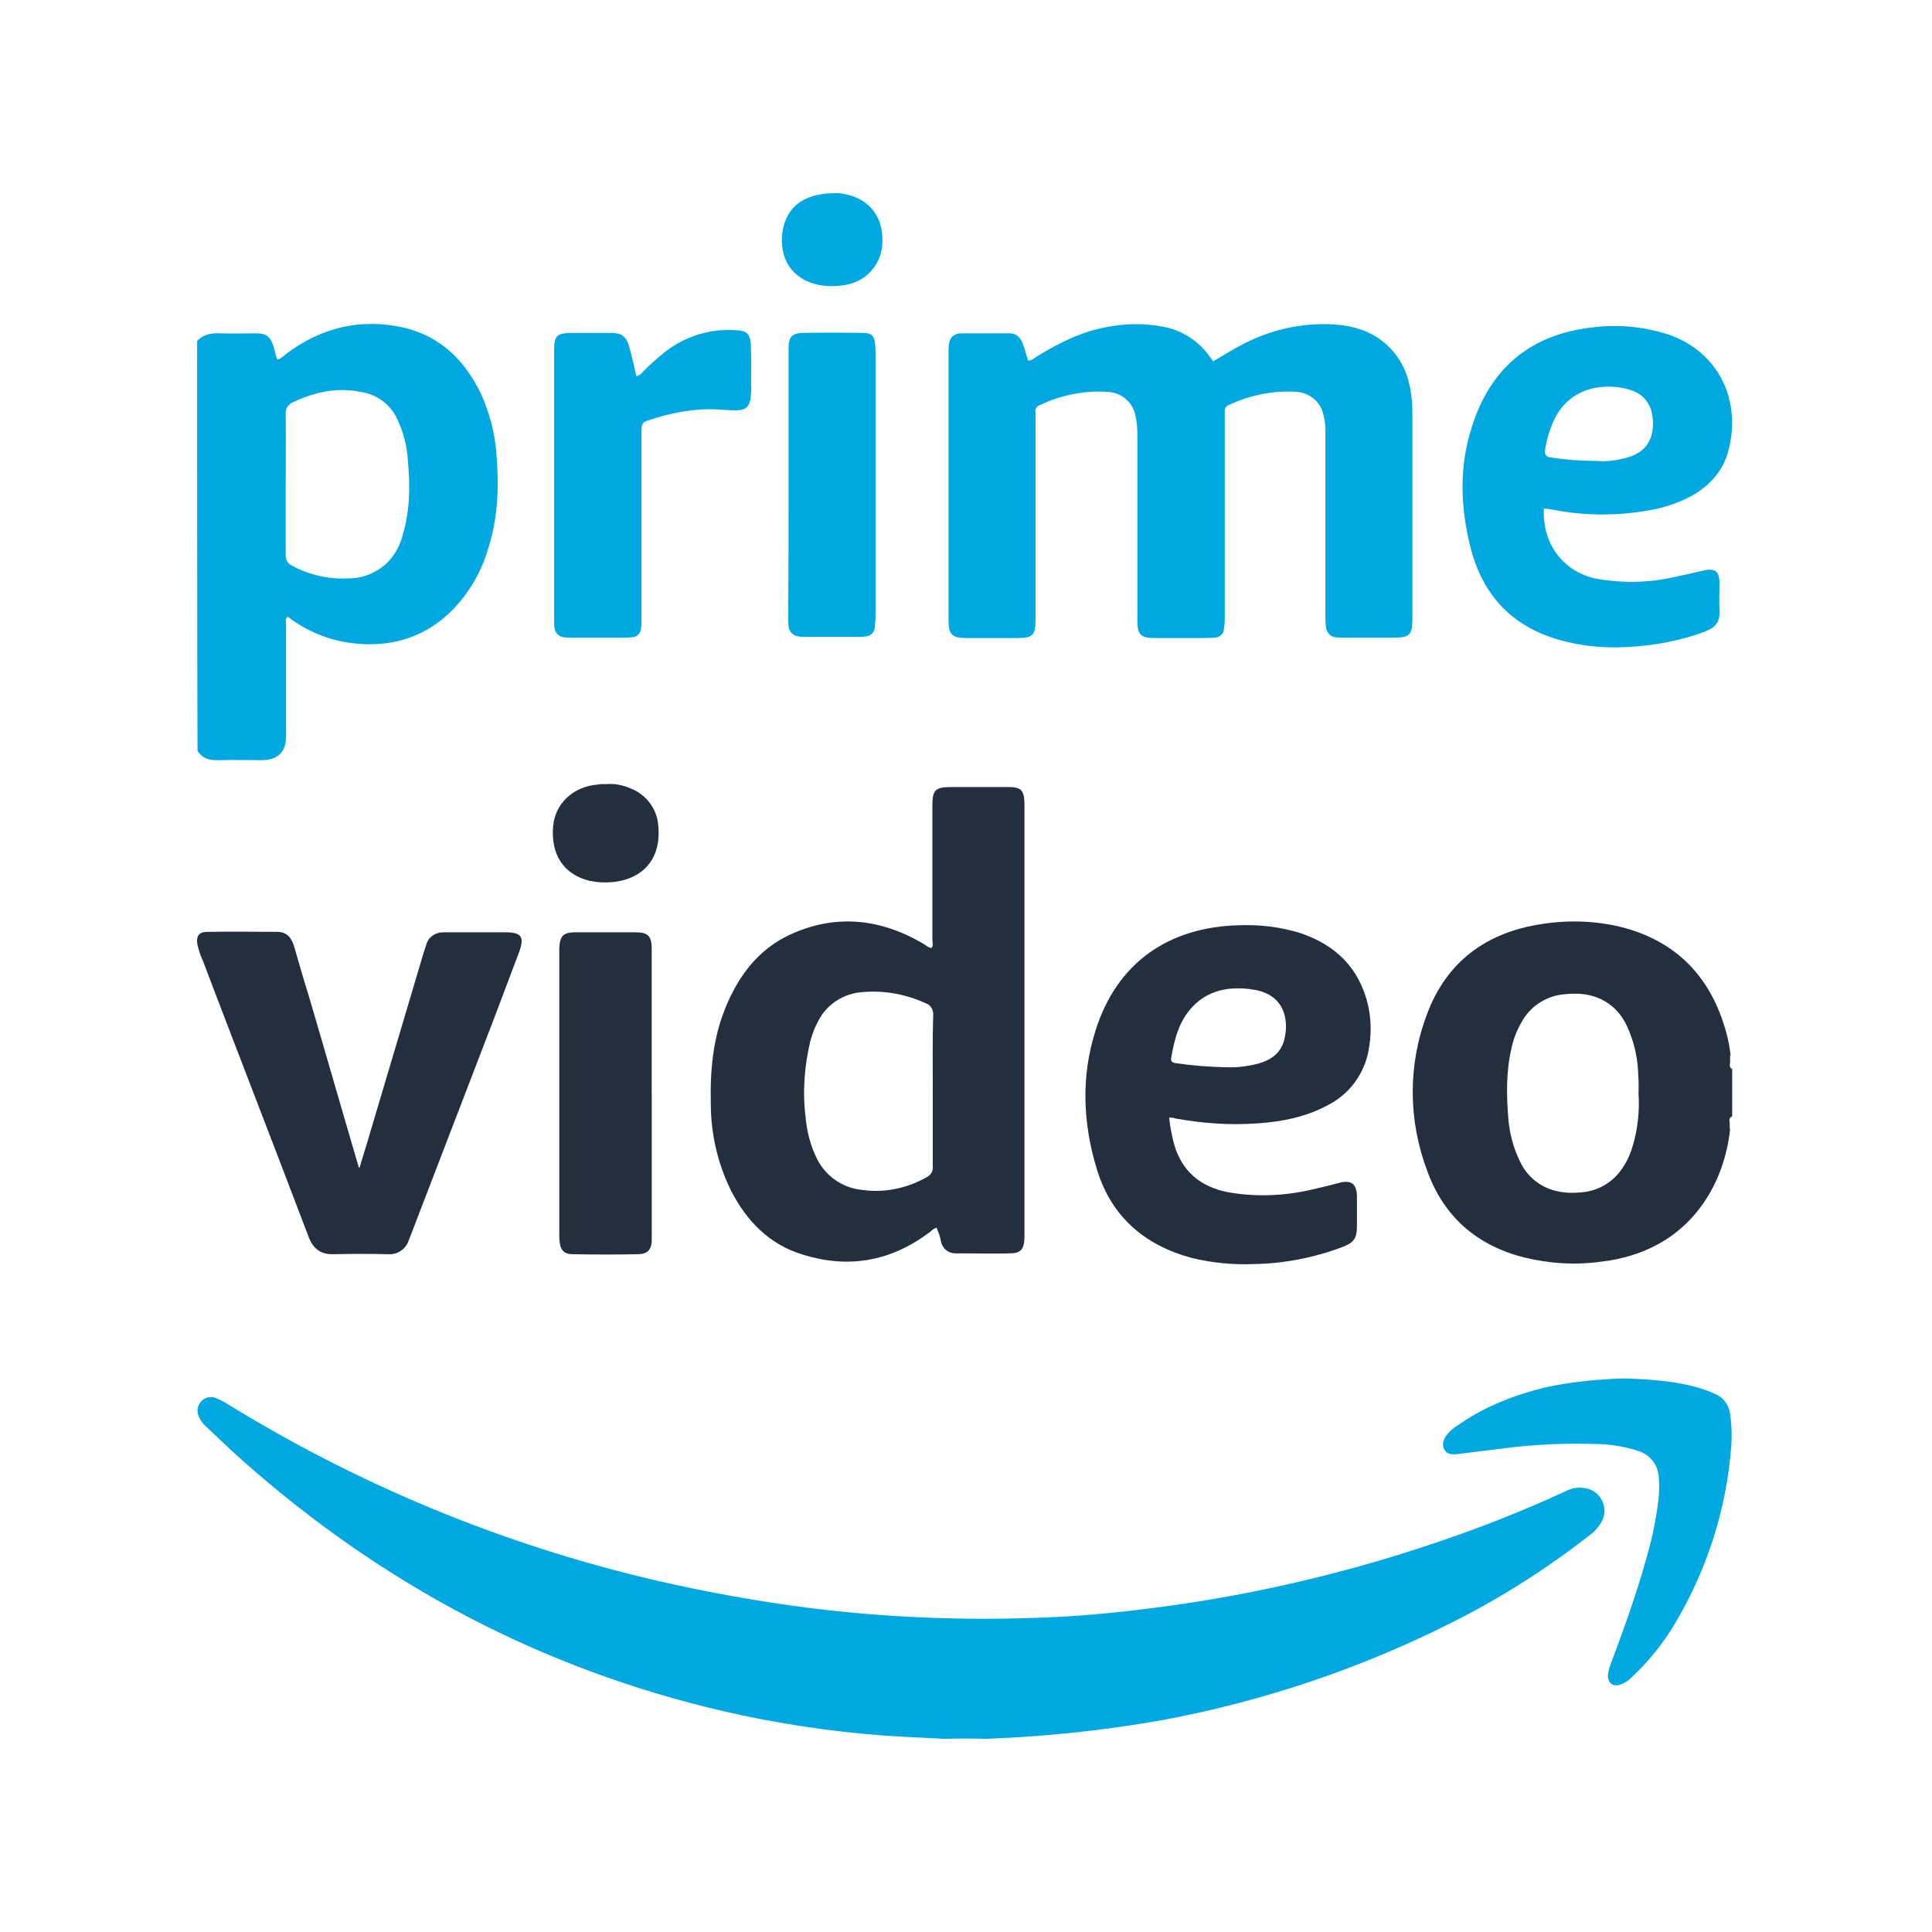 <svg width="500" height="500" viewBox="0 0 500 500" fill="none" xmlns="http://www.w3.org/2000/svg">
<path d="M255.808 450C251.981 449.909 248.155 449.909 244.328 450C239.067 449.717 233.807 449.525 228.546 449.142C214.582 448.092 200.709 445.981 187.129 442.831C140.168 431.926 98.942 410.026 62.977 378.17C59.624 375.202 56.474 372.142 53.223 369.083C52.456 368.417 51.789 367.457 51.406 366.498C50.83 365.155 51.123 363.721 52.072 362.671C53.021 361.621 54.556 361.238 55.899 361.813C56.757 362.197 57.625 362.58 58.383 363.055C92.722 384.289 130.212 399.788 169.53 408.966C182.726 412.025 196.024 414.418 209.413 416.135C228.637 418.528 248.054 419.386 267.379 418.72C277.809 418.437 288.138 417.478 298.468 416.135C322.569 413.075 346.388 407.623 369.439 399.97C381.586 395.951 393.45 391.357 405.021 386.005C406.747 385.046 408.847 384.764 410.756 385.238C413.916 386.005 415.824 389.257 415.057 392.407C414.966 392.791 414.774 393.265 414.582 393.649C413.815 395.083 412.765 396.325 411.422 397.284C400.427 405.896 388.563 413.449 376.032 419.76C352.406 431.714 327.153 440.226 301.143 445.103C286.129 447.779 271.014 449.404 255.808 449.98V450Z" fill="#00A8E1"/>
<path d="M420.227 356.745C426.538 356.936 432.757 357.32 438.876 358.946C440.603 359.42 442.228 359.996 443.854 360.763C446.055 361.621 447.489 363.732 447.771 366.024C448.155 368.699 448.246 371.476 448.054 374.253C446.812 390.61 441.744 406.391 433.323 420.446C430.263 425.515 426.527 430.109 422.226 434.128C421.368 434.986 420.318 435.662 419.167 436.036C417.349 436.511 416.198 435.561 416.107 433.744C416.198 432.785 416.39 431.836 416.774 430.876C420.126 421.89 423.377 412.995 425.952 403.716C427.487 398.647 428.537 393.477 429.203 388.217C429.395 386.309 429.486 384.39 429.294 382.482C429.203 379.231 427.093 376.454 423.943 375.495C420.974 374.535 417.915 373.96 414.764 373.768C405.96 373.384 397.166 373.768 388.462 374.919L376.891 376.353C375.649 376.444 374.498 376.353 373.831 375.202C373.165 374.051 373.448 372.91 374.114 371.759C374.882 370.709 375.841 369.75 376.982 369.083C384.06 364.014 391.996 360.955 400.417 358.946C406.919 357.603 413.523 356.936 420.217 356.745H420.227Z" fill="#00A8E1"/>
<path d="M313.936 93.537C316.46 92.023 319.085 90.407 321.812 88.993C328.879 85.359 336.755 83.541 344.732 83.945C350.487 84.248 355.737 85.864 359.776 90.104C363.613 94.042 365.027 98.888 365.43 104.139C365.531 105.25 365.531 106.36 365.531 107.572V159.874C365.531 164.418 364.926 165.024 360.382 165.024H348.064C347.256 165.024 346.448 165.024 345.64 164.923C344.429 164.822 343.419 163.812 343.217 162.6C343.015 161.49 343.015 160.379 343.015 159.268V112.519C343.116 110.601 342.914 108.784 342.409 106.966C341.602 103.836 338.774 101.615 335.543 101.413C329.586 101.009 323.629 102.221 318.177 104.745C317.369 104.947 316.864 105.754 316.965 106.562V159.672C316.965 160.682 316.965 161.591 316.763 162.6C316.763 164.014 315.652 165.024 314.239 165.024C312.724 165.125 311.21 165.125 309.594 165.125H298.892C295.156 165.125 294.348 164.216 294.348 160.48V112.721C294.348 111.005 294.247 109.187 293.843 107.471C293.136 104.038 290.208 101.615 286.775 101.413C280.717 101.009 274.558 102.221 269.106 104.846C268.298 105.048 267.793 105.956 267.995 106.764V160.581C267.995 164.317 267.187 165.125 263.451 165.125H249.921C246.387 165.125 245.479 164.115 245.479 160.682V90.609C245.479 89.801 245.58 88.993 245.782 88.186C246.185 86.974 247.397 86.267 248.609 86.267H261.23C263.047 86.267 264.158 87.378 264.764 89.094C265.269 90.508 265.572 91.821 266.076 93.335C267.086 93.335 267.692 92.628 268.399 92.225C273.952 88.792 279.808 85.864 286.371 84.652C291.42 83.642 296.468 83.642 301.517 84.652C306.262 85.662 310.503 88.489 313.229 92.527C313.431 92.83 313.633 93.032 313.835 93.234C313.734 93.335 313.835 93.335 313.936 93.537Z" fill="#00A8E1"/>
<path d="M164.704 97.374C165.41 97.172 166.016 96.769 166.42 96.163C168.238 94.345 170.156 92.629 172.175 91.013C177.426 86.975 183.989 84.955 190.552 85.46C193.177 85.561 194.086 86.369 194.288 88.893C194.49 92.326 194.389 95.86 194.389 99.293C194.49 100.706 194.389 102.019 194.187 103.433C193.783 105.25 193.076 105.957 191.259 106.159C189.845 106.26 188.532 106.159 187.119 106.058C180.354 105.452 173.791 106.765 167.43 108.885C166.016 109.39 166.016 110.4 166.016 111.51V159.976C166.016 160.884 166.016 161.692 165.915 162.601C165.814 163.913 164.805 164.923 163.492 164.923C162.785 165.024 161.977 165.024 161.271 165.024H148.145C147.438 165.024 146.63 165.024 145.923 164.923C144.611 164.822 143.601 163.711 143.5 162.399C143.399 161.591 143.399 160.783 143.399 159.976V91.316C143.399 86.672 143.904 86.167 148.548 86.167H158.242C160.867 86.167 162.078 87.076 162.785 89.6C163.492 92.124 164.098 94.648 164.704 97.374Z" fill="#00A8E1"/>
<path d="M204.082 125.444V89.6C204.183 87.176 205.091 86.267 207.515 86.166C212.765 86.066 218.015 86.066 223.266 86.166C225.588 86.166 226.295 86.873 226.497 89.196C226.598 90.104 226.598 90.912 226.598 91.821V159.067C226.598 160.177 226.497 161.288 226.396 162.399C226.295 163.711 225.285 164.62 223.973 164.721C223.367 164.822 222.862 164.822 222.256 164.822H208.221C207.717 164.822 207.313 164.822 206.808 164.721C205.394 164.62 204.183 163.509 204.082 162.096C203.981 161.288 203.981 160.48 203.981 159.672C204.082 148.465 204.082 136.954 204.082 125.444Z" fill="#00A8E1"/>
<path d="M215.794 50.019C217.41 49.918 219.025 50.221 220.54 50.726C225.992 52.544 228.82 57.289 228.315 63.448C227.911 68.699 223.973 72.939 218.723 73.747C216.501 74.151 214.179 74.151 211.958 73.747C206.202 72.636 201.962 68.396 202.366 61.126C202.971 53.957 207.717 50.019 215.794 50.019Z" fill="#00A8E1"/>
<path d="M128.456 117.164C128.052 111.914 126.638 106.765 124.518 102.019C120.378 93.336 114.017 86.975 104.324 84.753C93.217 82.33 83.221 84.753 74.134 91.518C73.528 92.124 72.821 92.629 72.014 93.033C71.812 92.932 71.61 92.831 71.61 92.73C71.307 91.72 71.105 90.71 70.802 89.701C69.994 87.177 68.984 86.268 66.258 86.268C63.229 86.268 60.099 86.369 57.07 86.268C54.748 86.167 52.627 86.47 51.012 88.287C51.012 123.626 51.012 159.067 51.113 194.305C52.425 196.426 54.445 196.829 56.767 196.728C60.402 196.627 64.037 196.728 67.672 196.728C71.913 196.728 74.033 194.642 74.033 190.468V161.692C74.033 160.985 73.73 160.177 74.437 159.572C79.485 163.509 85.644 165.933 92.006 166.539C100.891 167.447 108.968 165.226 115.733 159.168C120.681 154.624 124.316 148.768 126.234 142.306C128.96 134.026 129.162 125.646 128.456 117.164ZM104.324 138.065C103.617 141.195 102.002 144.022 99.679 146.143C97.054 148.364 93.823 149.677 90.39 149.677C85.241 149.98 80.192 148.869 75.648 146.446C74.538 145.941 73.831 144.83 73.932 143.618V125.343C73.932 119.285 74.033 113.227 73.932 107.168C73.831 105.755 74.639 104.543 75.951 104.038C81.505 101.413 87.26 100.202 93.318 101.413C97.559 102.019 101.194 104.745 102.91 108.683C104.425 111.914 105.334 115.448 105.535 118.982C106.141 125.444 106.141 131.906 104.324 138.065Z" fill="#00A8E1"/>
<path d="M402.386 132.006C409.959 133.42 417.733 133.521 425.306 132.309C429.749 131.704 433.989 130.391 437.927 128.271C442.471 125.645 445.803 122.01 447.216 116.962C450.75 104.24 445.298 91.417 432.071 86.671C425.609 84.551 418.743 83.844 411.978 84.753C396.025 86.57 385.625 95.355 380.879 110.601C377.547 121.001 377.951 131.603 380.677 142.103C384.211 155.532 393.097 163.509 406.526 166.336C414.199 168.053 421.974 167.75 429.648 166.538C433.686 165.831 437.725 164.822 441.562 163.307C443.884 162.398 445.096 160.985 444.995 158.36C444.894 155.936 444.995 153.412 444.995 150.888C444.995 147.859 443.783 146.95 440.855 147.657C437.927 148.364 435.1 148.969 432.172 149.575C425.912 150.888 419.45 150.888 413.19 149.777C404.607 148.061 399.054 140.69 399.559 131.603C400.467 131.704 401.477 131.805 402.386 132.006ZM399.862 116.558C400.165 114.135 400.871 111.813 401.78 109.591C404.809 102.22 411.17 99.696 417.632 100.1C419.45 100.201 421.267 100.605 422.984 101.312C425.609 102.422 427.325 104.846 427.628 107.673C427.931 109.389 427.83 111.207 427.325 112.923C426.114 116.558 423.186 118.073 419.652 118.779C417.531 119.284 415.31 119.486 413.089 119.284C409.151 119.284 405.112 118.981 401.174 118.376C400.165 118.241 399.727 117.635 399.862 116.558Z" fill="#00A8E1"/>
<path d="M156.817 202.938C158.958 202.726 161.088 203.15 163.118 204.008C167.288 205.613 170.165 209.45 170.377 213.943C171.236 223.667 164.713 228.574 156.07 228.362C154.899 228.362 153.717 228.15 152.546 227.938C145.923 226.332 142.51 221.213 143.146 213.842C143.681 207.966 148.275 203.594 154.576 203.059C155.323 202.948 156.07 202.847 156.817 202.948V202.938Z" fill="#232F3E"/>
<path d="M93.055 302.161C93.691 300.02 94.338 297.991 94.974 295.86C99.891 279.311 104.798 262.863 109.715 246.304L110.351 244.386C110.886 242.467 112.704 241.286 114.622 241.286H130.858C134.917 241.286 135.775 242.457 134.382 246.304L127.97 263.287C120.812 281.866 113.663 300.555 106.504 319.144C106.292 319.78 105.969 320.426 105.757 321.062C105.01 323.304 102.768 324.798 100.416 324.586C95.721 324.475 91.016 324.475 86.32 324.586C83.009 324.697 81.09 323.192 79.909 320.204C77.243 313.156 74.467 305.997 71.791 298.95C65.379 282.179 58.867 265.418 52.465 248.536C51.829 247.253 51.395 245.759 51.072 244.366C50.749 242.225 51.496 241.165 53.637 241.165C59.725 241.054 65.814 241.165 71.791 241.165C74.356 241.165 75.527 242.871 76.173 245.113C77.344 249.172 78.526 253.332 79.808 257.391C84.19 272.233 88.461 287.187 92.833 302.029C92.722 302.14 92.833 302.14 93.045 302.14L93.055 302.161Z" fill="#232F3E"/>
<path d="M168.672 282.936V321.385C168.46 323.526 167.5 324.485 165.36 324.586C159.594 324.697 153.93 324.697 148.165 324.586C146.024 324.586 145.065 323.516 144.853 321.486C144.742 320.85 144.742 320.093 144.742 319.457V245.547C144.853 242.235 145.701 241.276 149.013 241.276H164.39C167.702 241.276 168.661 242.235 168.661 245.547V282.926L168.672 282.936Z" fill="#232F3E"/>
<path d="M448.165 276.312V276.737C447.741 276.312 447.529 275.666 447.741 275.131V274.273C447.741 274.273 447.741 274.162 447.852 274.162H447.741V273.092H447.953C447.953 272.98 447.842 272.98 447.842 272.88C447.63 270.85 447.206 268.821 446.671 266.902C442.723 252.807 433.858 243.518 419.439 239.883C412.715 238.277 405.879 238.065 399.043 239.136C384.625 241.276 374.266 248.96 369.247 262.631C364.33 275.656 364.441 289.974 369.358 302.999C373.629 314.853 382.171 322.324 394.459 325.424C400.972 327.029 407.808 327.454 414.542 326.494C436.968 323.829 446.257 306.846 447.761 292.104H447.65V290.61C447.539 289.974 447.438 289.439 448.074 289.004V289.216C448.074 289.105 448.185 288.893 448.286 288.792V276.514C448.286 276.403 448.175 276.403 448.175 276.302L448.165 276.312ZM422.529 296.607C421.893 298.849 420.924 300.878 419.54 302.797C417.188 306.109 413.452 308.239 409.393 308.562C407.363 308.774 405.334 308.774 403.304 308.35C398.821 307.492 395.085 304.503 393.268 300.343C391.663 297.031 390.703 293.397 390.38 289.772C389.845 283.471 389.744 277.171 391.238 270.971C391.774 268.518 392.844 266.054 394.126 263.924C396.479 260.077 400.538 257.623 405.021 257.3C407.05 257.088 409.08 257.088 411.109 257.512C415.38 258.37 418.904 261.147 420.833 265.095C422.65 268.831 423.72 273.001 423.932 277.161C424.043 279.079 424.144 281.008 424.043 282.926C424.367 287.621 423.831 292.215 422.549 296.597L422.529 296.607Z" fill="#232F3E"/>
<path d="M260.947 203.695H246.105C242.046 203.695 241.299 204.442 241.299 208.501V243.104C241.299 243.851 241.622 244.598 241.087 245.345C240.127 245.234 239.592 244.598 238.845 244.174C227.738 237.661 216.097 236.48 204.354 241.932C196.135 245.779 191.006 252.716 187.694 260.945C184.493 268.851 183.746 277.181 183.958 285.612C183.958 293.518 185.776 301.313 189.299 308.36C193.358 316.155 199.235 322.132 207.777 324.697C219.419 328.332 230.313 326.515 240.249 319.144C240.996 318.72 241.42 317.972 242.389 317.75C242.924 318.922 243.348 320.204 243.56 321.486C243.984 323.193 245.479 324.374 247.296 324.374H249.861C253.708 324.374 257.444 324.485 261.179 324.374C264.168 324.374 265.026 323.415 265.127 320.315V207.744C265.016 204.432 264.168 203.685 260.957 203.685L260.947 203.695ZM241.4 282.3V301.737C241.612 303.019 240.864 304.19 239.693 304.725C234.564 307.613 228.698 308.784 222.922 307.926C218.005 307.391 213.734 304.402 211.492 300.02C209.786 296.607 208.827 292.972 208.504 289.237C207.645 282.512 208.181 275.676 209.786 269.154C210.321 267.336 210.957 265.63 211.927 263.923C214.168 259.753 218.439 257.088 223.144 256.765C228.809 256.23 234.463 257.3 239.592 259.652C240.875 260.077 241.622 261.359 241.511 262.752C241.299 269.376 241.4 275.777 241.4 282.3Z" fill="#232F3E"/>
<path d="M325.447 290.731C331.636 290.307 337.836 289.125 343.389 286.137C349.053 283.36 353.001 278.13 354.172 271.93C354.92 268.083 354.92 264.024 354.061 260.177C351.82 250.565 345.731 244.588 336.543 241.488C331.414 239.883 325.972 239.246 320.63 239.458C302.688 239.883 289.017 248.96 283.464 266.902C279.728 278.756 280.263 290.822 283.888 302.675C287.624 314.852 296.166 322.223 308.342 325.535C313.573 326.817 319.025 327.352 324.366 327.14C332.161 327.029 339.956 325.535 347.327 322.758C350.427 321.587 351.174 320.517 351.174 317.205V309.511C351.063 306.411 349.78 305.341 346.691 306.098C344.338 306.734 342.097 307.27 339.744 307.805C332.585 309.511 325.113 309.834 317.854 308.552C310.594 307.159 305.677 302.999 303.758 295.739C303.223 293.598 302.799 291.468 302.587 289.226C303.122 289.226 303.657 289.226 304.082 289.438C311.129 290.721 318.288 291.256 325.437 290.721L325.447 290.731ZM303.122 273.647C303.87 269.477 304.829 265.428 307.393 262.005C311.341 256.775 316.794 255.28 322.983 255.917C323.518 255.917 323.942 256.129 324.477 256.129C331.949 257.3 333.767 263.287 332.383 269.053C331.313 273.324 327.789 274.929 323.841 275.676C321.701 276.1 319.459 276.312 317.218 276.211C312.836 276.1 308.565 275.787 304.294 275.141C303.334 275.03 302.9 274.606 303.122 273.647Z" fill="#232F3E"/>
</svg>
